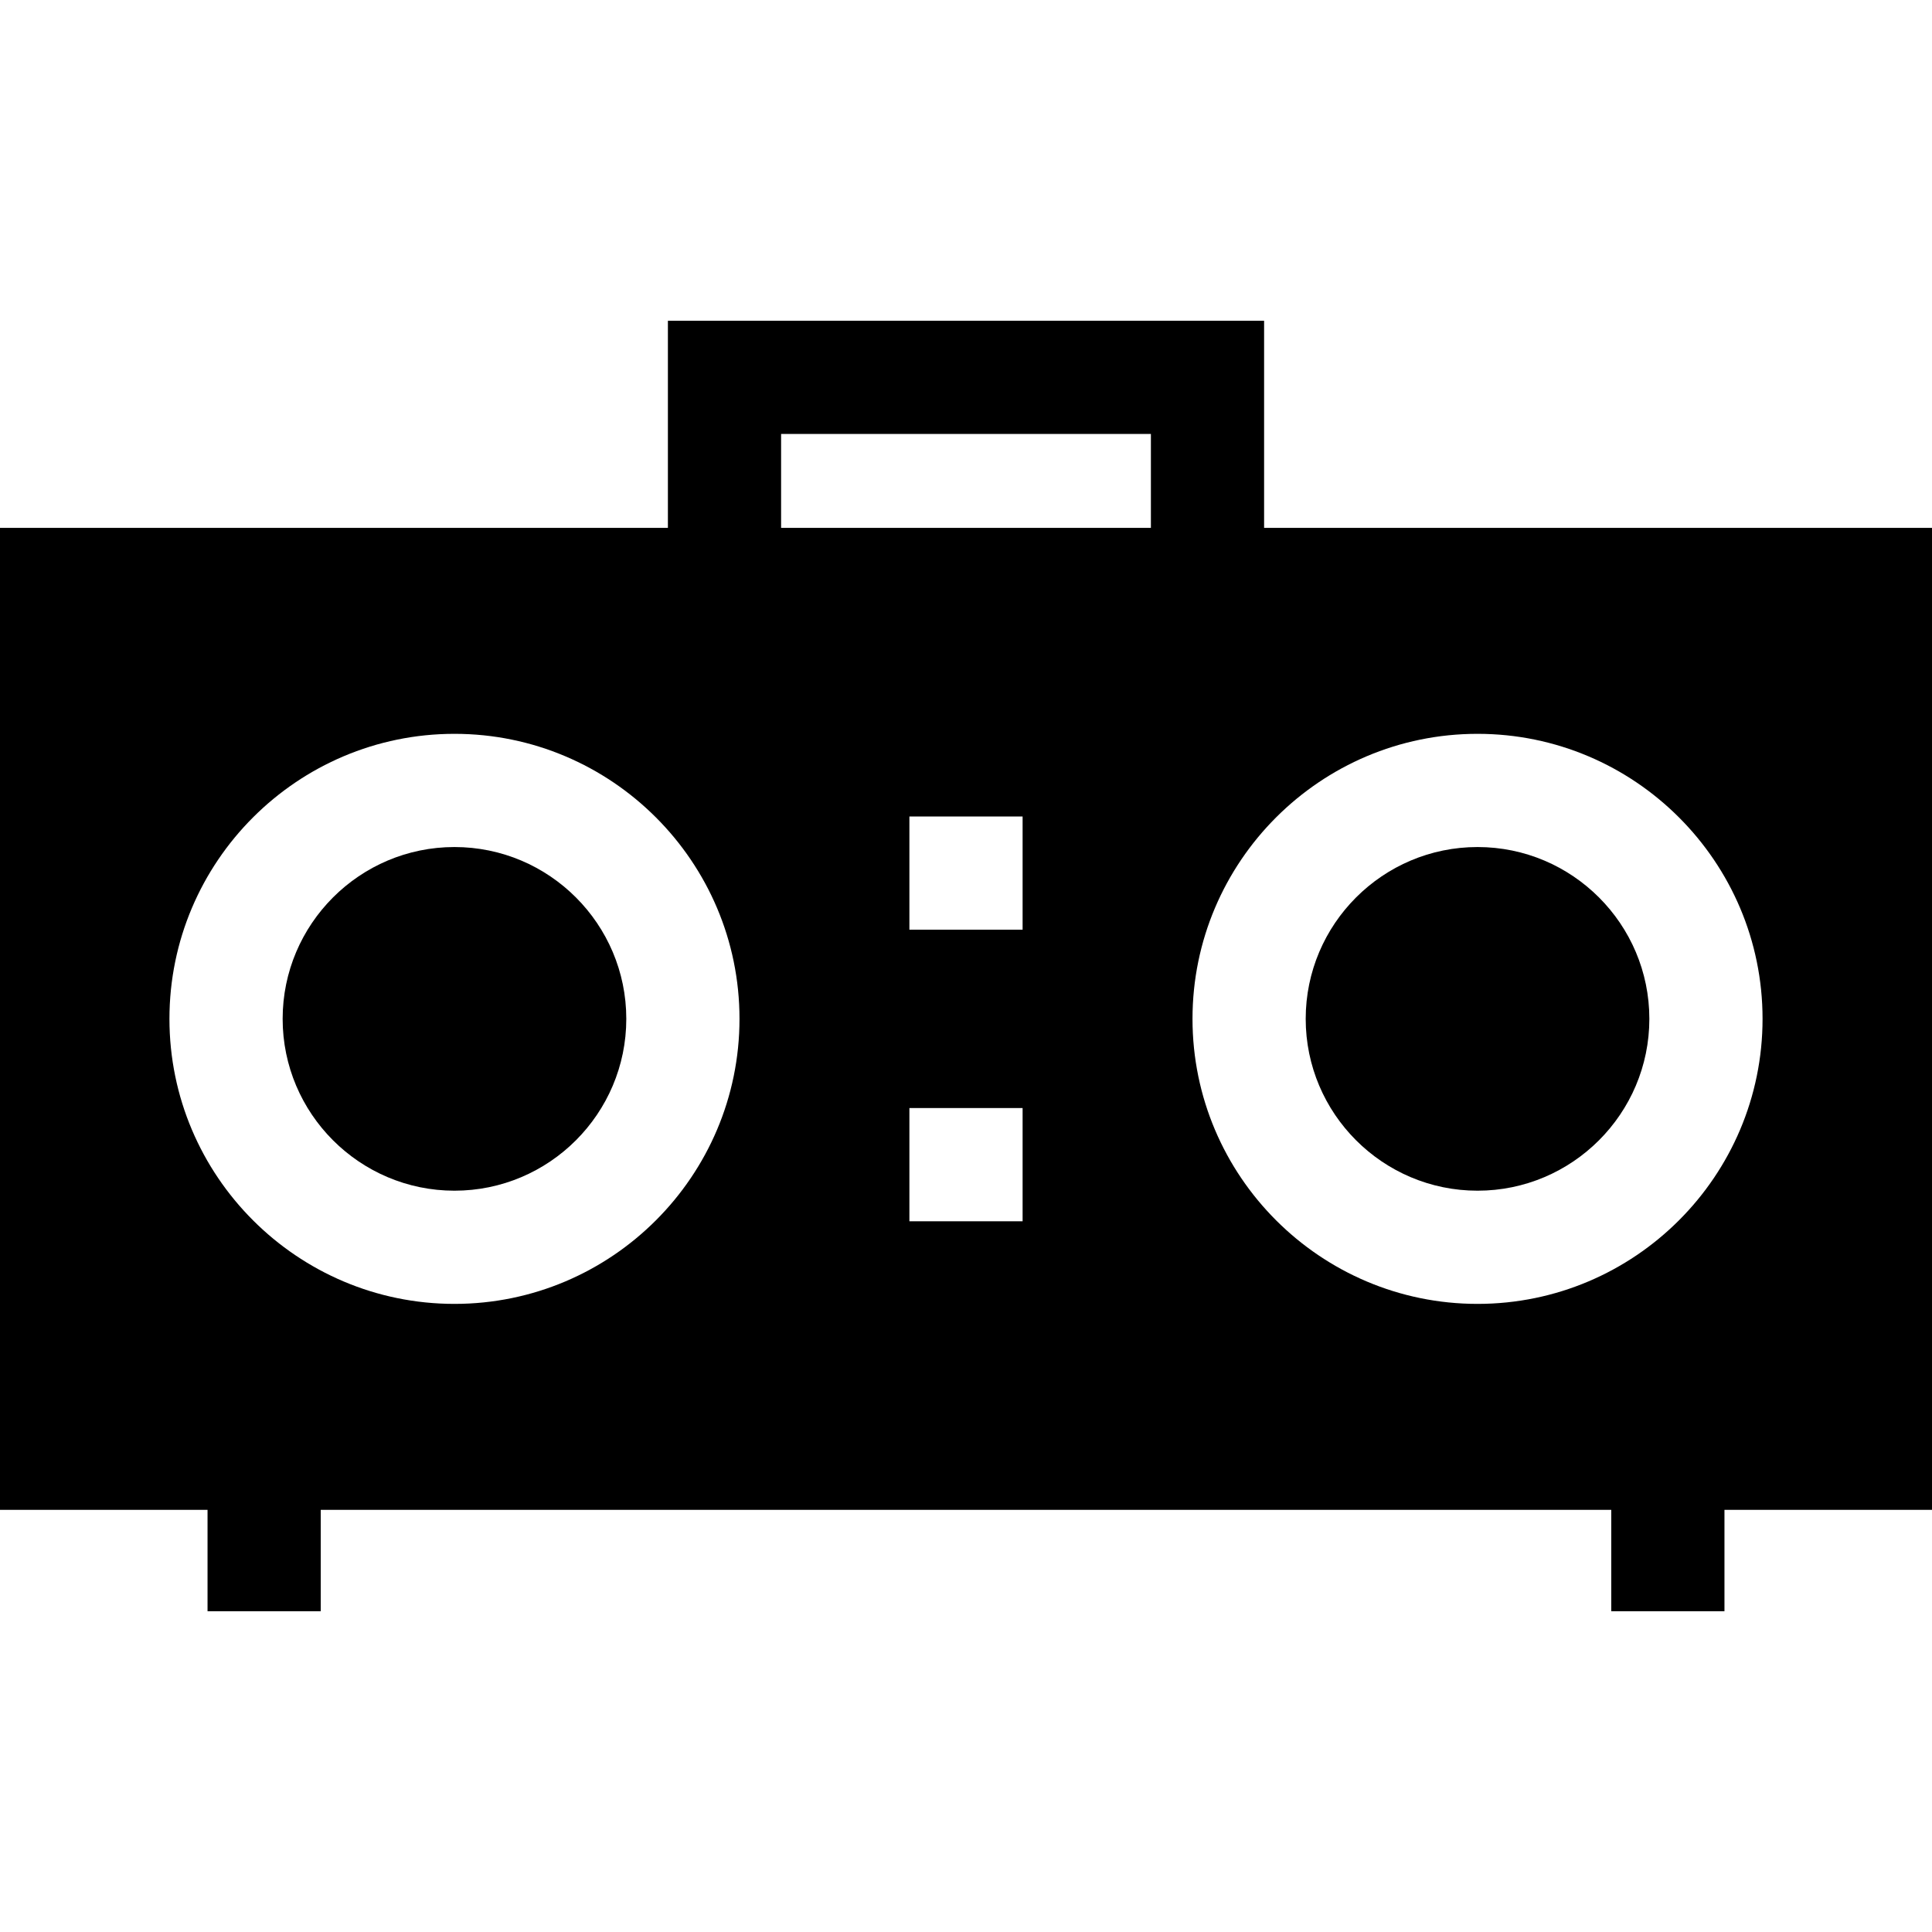 <?xml version="1.0" encoding="iso-8859-1"?>
<!-- Generator: Adobe Illustrator 19.0.0, SVG Export Plug-In . SVG Version: 6.00 Build 0)  -->
<svg version="1.1" id="Capa_1" xmlns="http://www.w3.org/2000/svg" xmlns:xlink="http://www.w3.org/1999/xlink" x="0px" y="0px"
	 viewBox="0 0 512 512" style="enable-background:new 0 0 512 512;" xml:space="preserve">
<g>
	<g>
		<path d="M391.56,224.474c-25.108,0-45.535,20.427-45.535,45.536s20.427,45.536,45.535,45.536
			c25.108,0,45.535-20.427,45.535-45.536S416.669,224.474,391.56,224.474z"/>
	</g>
</g>
<g>
	<g>
		<path d="M120.439,224.474c-25.108,0-45.535,20.427-45.535,45.536s20.427,45.536,45.535,45.536
			c25.108,0,45.535-20.427,45.535-45.536S145.548,224.474,120.439,224.474z"/>
	</g>
</g>
<g>
	<g>
		<path d="M335,139.894V85H177v54.894H0v260.232h55V427h30v-26.875h342V427h30v-26.875h55V139.894H335z M120.439,345.545
			c-41.65,0-75.535-33.885-75.535-75.536s33.885-75.536,75.535-75.536c41.65,0,75.535,33.885,75.535,75.536
			C195.974,311.66,162.09,345.545,120.439,345.545z M271,323.646h-30v-30h30V323.646z M271,246.374h-30v-30h30V246.374z
			 M305,139.894h-98V115h98V139.894z M391.56,345.545c-41.65,0-75.535-33.885-75.535-75.536s33.885-75.536,75.535-75.536
			c41.65,0,75.535,33.885,75.535,75.536C467.095,311.66,433.211,345.545,391.56,345.545z"/>
	</g>
</g>
<g>
</g>
<g>
</g>
<g>
</g>
<g>
</g>
<g>
</g>
<g>
</g>
<g>
</g>
<g>
</g>
<g>
</g>
<g>
</g>
<g>
</g>
<g>
</g>
<g>
</g>
<g>
</g>
<g>
</g>
</svg>
